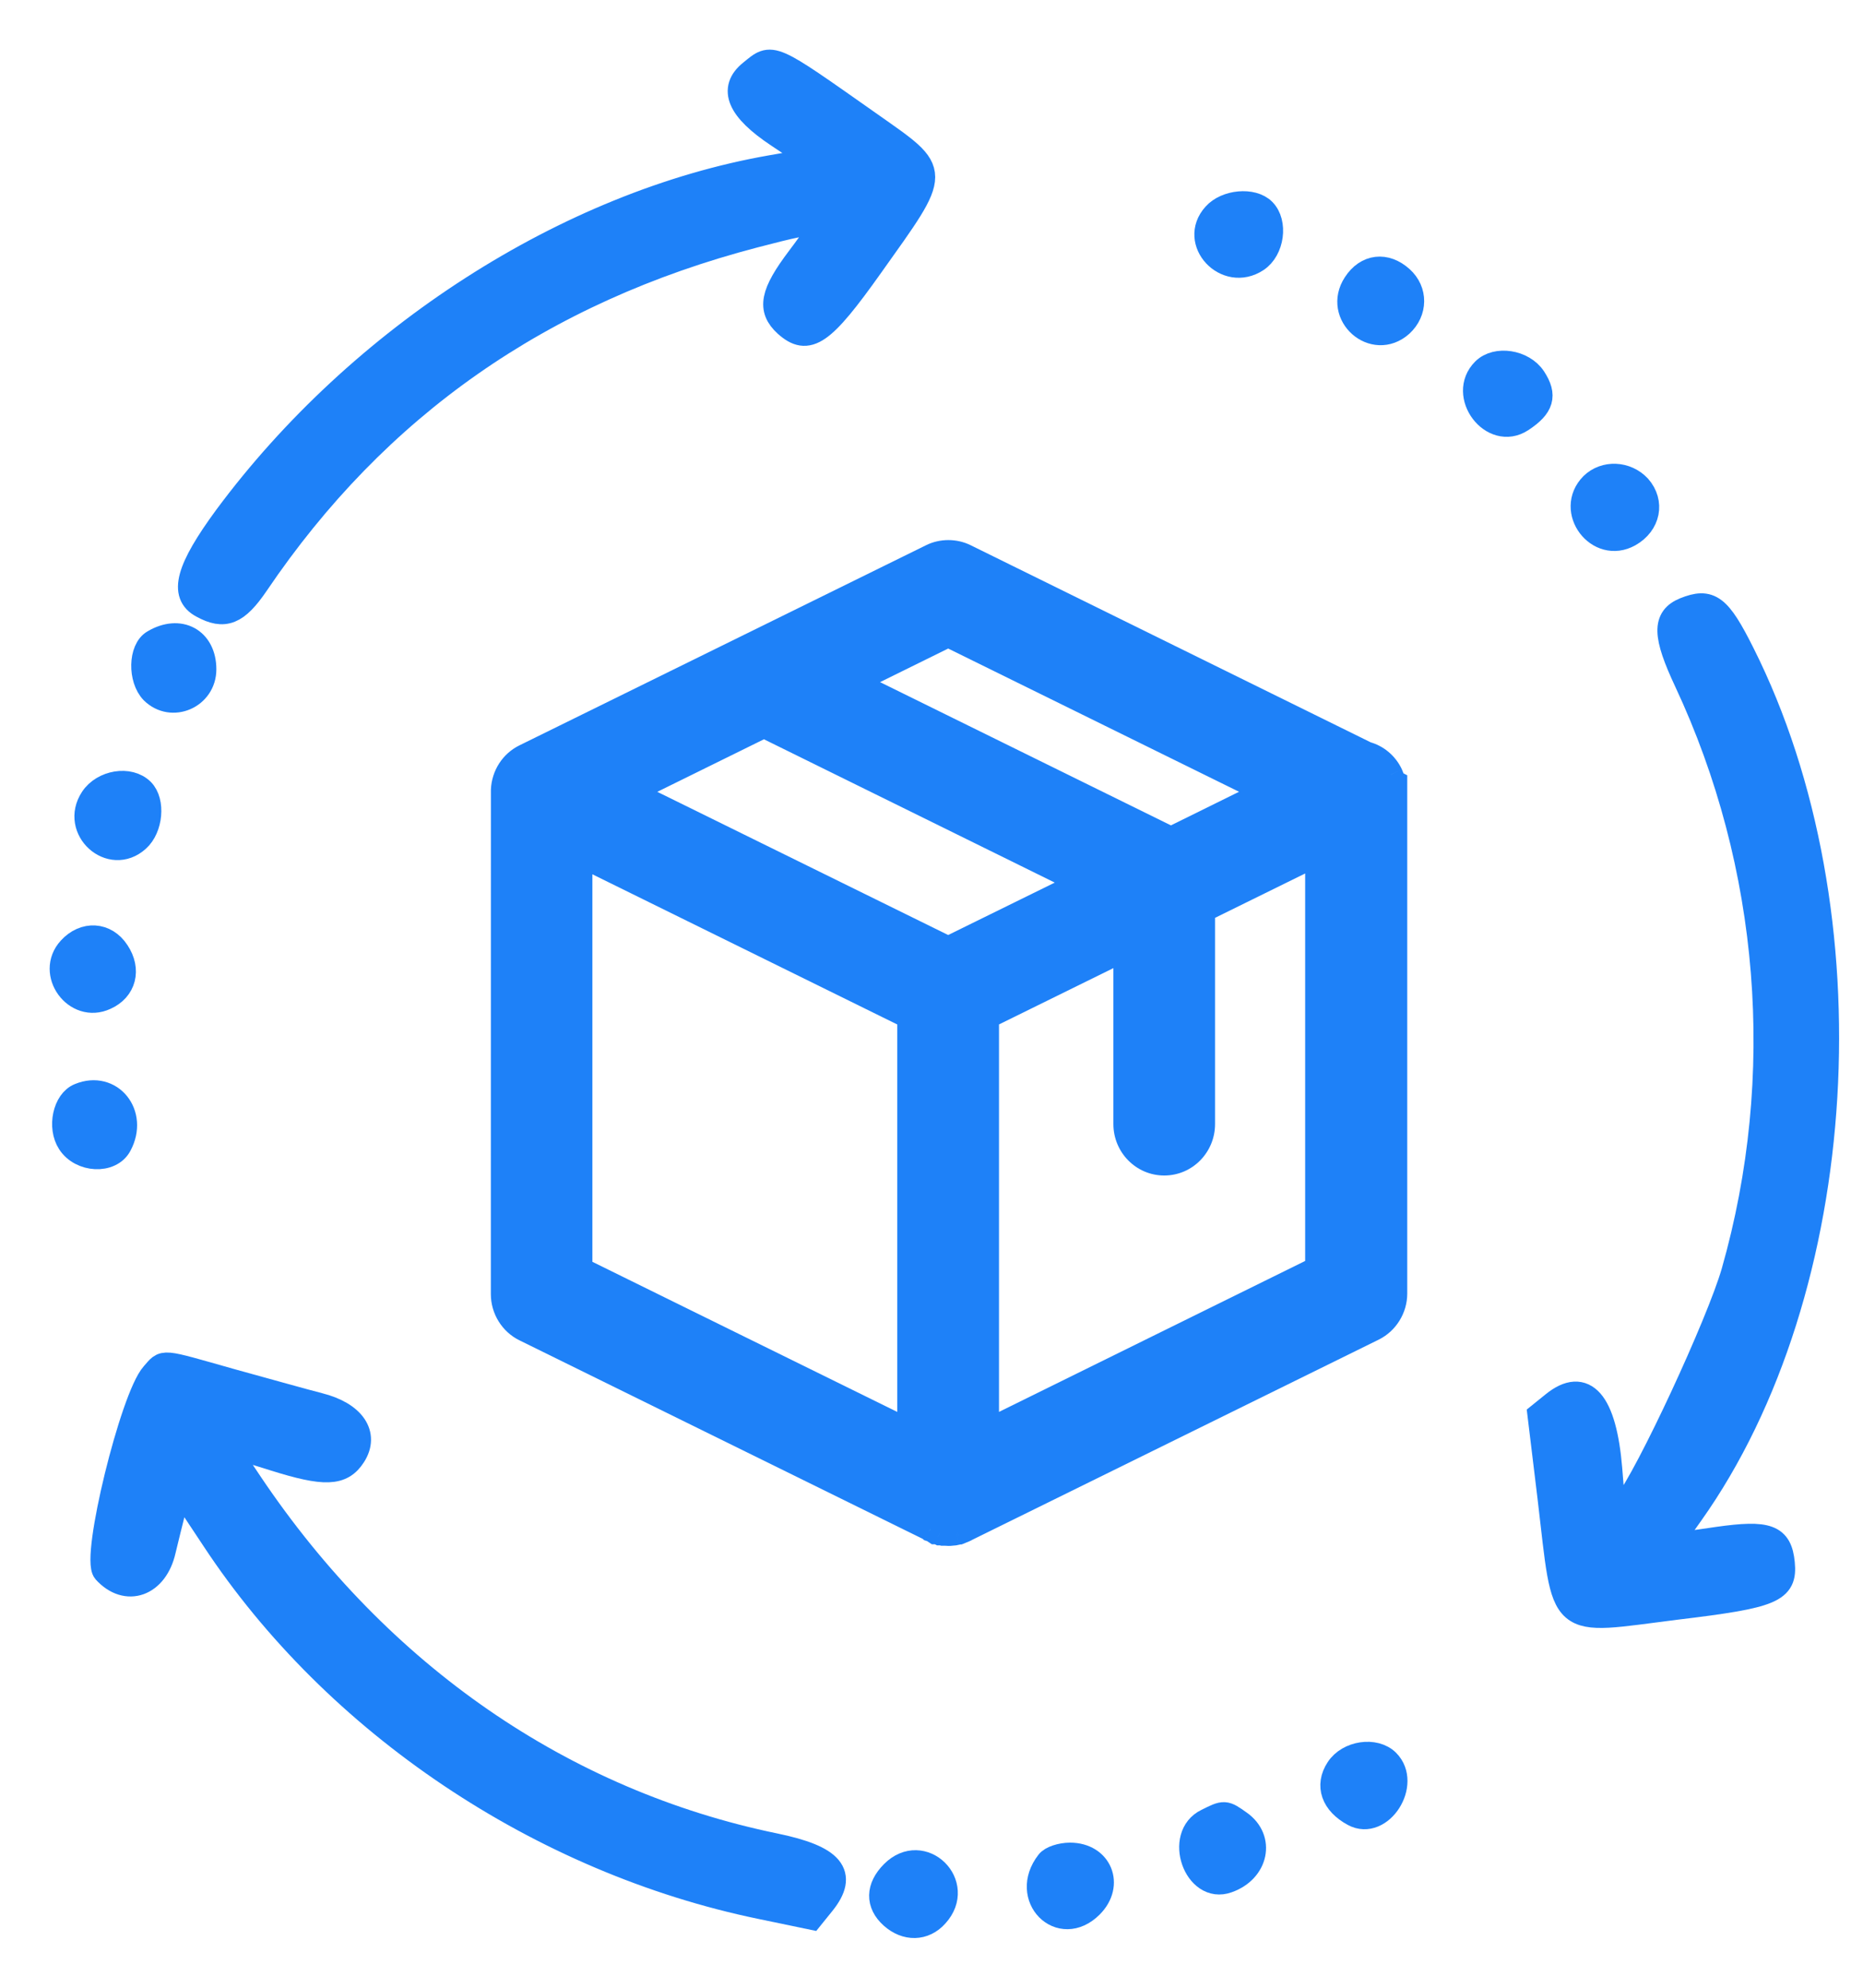 <svg width="30" height="32" viewBox="0 0 30 32" fill="none" xmlns="http://www.w3.org/2000/svg">
<path fill-rule="evenodd" clip-rule="evenodd" d="M22.436 12.592C22.426 12.55 22.412 12.51 22.394 12.47C22.318 12.306 22.172 12.184 22.002 12.138L15.541 8.956C15.374 8.874 15.168 8.874 15.001 8.956L8.456 12.178C8.25 12.277 8.115 12.485 8.105 12.72L8.104 20.833C8.104 21.074 8.243 21.296 8.455 21.399L14.977 24.609L14.987 24.619L15.021 24.63L15.067 24.661H15.102L15.135 24.678H15.166L15.185 24.684H15.226L15.229 24.684C15.245 24.685 15.26 24.687 15.274 24.687C15.288 24.687 15.31 24.687 15.336 24.683C15.357 24.683 15.378 24.679 15.4 24.674L15.424 24.667L15.429 24.666L15.437 24.663H15.446L15.486 24.647C15.496 24.644 15.512 24.637 15.531 24.628C15.541 24.625 15.551 24.619 15.562 24.613L22.112 21.388C22.324 21.284 22.461 21.061 22.461 20.824V12.604L22.436 12.592ZM14.649 16.369V23.052L9.339 20.438V13.754L14.649 16.369ZM18.129 15.263L15.887 16.368V23.051L21.217 20.424V13.74L19.366 14.652V18.096C19.366 18.443 19.088 18.724 18.748 18.724C18.406 18.724 18.129 18.443 18.129 18.096V15.263ZM13.719 10.982L15.268 10.218L20.405 12.746L18.855 13.511L13.719 10.982ZM15.268 15.276L17.438 14.208L12.302 11.679L10.132 12.747L15.268 15.276Z" fill="#1E81F8"/>
<path d="M22.394 12.47L22.576 12.389L22.575 12.386L22.394 12.47ZM22.436 12.592L22.242 12.639L22.264 12.729L22.346 12.771L22.436 12.592ZM22.002 12.138L21.913 12.318L21.931 12.326L21.95 12.331L22.002 12.138ZM15.541 8.956L15.63 8.777L15.63 8.777L15.541 8.956ZM15.001 8.956L14.913 8.777L14.913 8.777L15.001 8.956ZM8.456 12.178L8.543 12.358L8.544 12.357L8.456 12.178ZM8.105 12.72L7.905 12.711L7.905 12.72L8.105 12.72ZM8.104 20.833L7.904 20.833V20.833H8.104ZM8.455 21.399L8.543 21.219L8.542 21.219L8.455 21.399ZM14.977 24.609L15.115 24.465L15.093 24.443L15.065 24.429L14.977 24.609ZM14.987 24.619L14.848 24.762L14.88 24.794L14.923 24.808L14.987 24.619ZM15.021 24.63L15.133 24.464L15.111 24.449L15.085 24.441L15.021 24.63ZM15.067 24.661L14.955 24.827L15.006 24.861H15.067V24.661ZM15.102 24.661L15.192 24.482L15.15 24.461H15.102V24.661ZM15.135 24.678L15.045 24.856L15.088 24.878H15.135V24.678ZM15.166 24.678L15.227 24.487L15.197 24.478H15.166V24.678ZM15.185 24.684L15.124 24.874L15.154 24.884H15.185V24.684ZM15.226 24.684L15.242 24.485L15.234 24.484H15.226V24.684ZM15.229 24.684L15.244 24.485L15.244 24.485L15.229 24.684ZM15.336 24.683L15.331 24.483L15.321 24.483L15.31 24.485L15.336 24.683ZM15.4 24.674L15.45 24.867L15.451 24.867L15.4 24.674ZM15.424 24.667L15.475 24.861L15.484 24.858L15.424 24.667ZM15.429 24.666L15.37 24.474L15.369 24.475L15.429 24.666ZM15.437 24.663V24.463H15.407L15.378 24.472L15.437 24.663ZM15.446 24.663V24.863H15.485L15.522 24.849L15.446 24.663ZM15.486 24.647L15.427 24.456L15.418 24.459L15.411 24.462L15.486 24.647ZM15.531 24.628L15.458 24.442L15.446 24.448L15.531 24.628ZM15.562 24.613L15.473 24.433L15.462 24.439L15.452 24.445L15.562 24.613ZM22.112 21.388L22.2 21.567L22.2 21.567L22.112 21.388ZM22.461 12.604H22.661V12.481L22.551 12.425L22.461 12.604ZM14.649 23.052L14.561 23.231L14.849 23.373V23.052H14.649ZM14.649 16.369H14.849V16.244L14.738 16.189L14.649 16.369ZM9.339 20.438H9.139V20.562L9.251 20.617L9.339 20.438ZM9.339 13.754L9.427 13.575L9.139 13.432V13.754H9.339ZM15.887 16.368L15.798 16.189L15.687 16.244V16.368H15.887ZM18.129 15.263H18.329V14.942L18.041 15.084L18.129 15.263ZM15.887 23.051H15.687V23.373L15.975 23.231L15.887 23.051ZM21.217 20.424L21.305 20.604L21.417 20.549V20.424H21.217ZM21.217 13.74H21.417V13.419L21.128 13.561L21.217 13.74ZM19.366 14.652L19.277 14.473L19.166 14.527V14.652H19.366ZM15.268 10.218L15.357 10.038L15.268 9.995L15.18 10.038L15.268 10.218ZM13.719 10.982L13.63 10.803L13.266 10.982L13.63 11.161L13.719 10.982ZM20.405 12.746L20.493 12.926L20.857 12.746L20.493 12.567L20.405 12.746ZM18.855 13.511L18.767 13.69L18.855 13.734L18.944 13.69L18.855 13.511ZM17.438 14.208L17.526 14.388L17.891 14.208L17.526 14.029L17.438 14.208ZM15.268 15.276L15.18 15.455L15.268 15.499L15.357 15.455L15.268 15.276ZM12.302 11.679L12.39 11.5L12.302 11.456L12.214 11.5L12.302 11.679ZM10.132 12.747L10.043 12.568L9.679 12.747L10.043 12.927L10.132 12.747ZM22.211 12.552C22.225 12.582 22.235 12.611 22.242 12.639L22.631 12.544C22.617 12.489 22.598 12.437 22.576 12.389L22.211 12.552ZM21.95 12.331C22.062 12.361 22.161 12.444 22.212 12.554L22.575 12.386C22.474 12.169 22.282 12.006 22.053 11.945L21.95 12.331ZM15.453 9.135L21.913 12.318L22.09 11.959L15.63 8.777L15.453 9.135ZM15.089 9.136C15.2 9.081 15.342 9.081 15.453 9.136L15.63 8.777C15.407 8.667 15.135 8.667 14.913 8.777L15.089 9.136ZM8.544 12.357L15.089 9.136L14.913 8.777L8.367 11.998L8.544 12.357ZM8.305 12.729C8.312 12.565 8.405 12.424 8.543 12.358L8.369 11.997C8.094 12.13 7.918 12.405 7.905 12.711L8.305 12.729ZM8.304 20.833L8.305 12.72L7.905 12.72L7.904 20.833L8.304 20.833ZM8.542 21.219C8.4 21.15 8.304 20.999 8.304 20.833H7.904C7.904 21.149 8.085 21.442 8.368 21.579L8.542 21.219ZM15.065 24.429L8.543 21.219L8.366 21.578L14.888 24.788L15.065 24.429ZM15.126 24.474L15.115 24.465L14.838 24.753L14.848 24.762L15.126 24.474ZM15.085 24.441L15.051 24.429L14.923 24.808L14.957 24.82L15.085 24.441ZM15.179 24.495L15.133 24.464L14.909 24.796L14.955 24.827L15.179 24.495ZM15.102 24.461H15.067V24.861H15.102V24.461ZM15.225 24.499L15.192 24.482L15.012 24.84L15.045 24.856L15.225 24.499ZM15.166 24.478H15.135V24.878H15.166V24.478ZM15.247 24.494L15.227 24.487L15.105 24.868L15.124 24.874L15.247 24.494ZM15.226 24.484H15.185V24.884H15.226V24.484ZM15.244 24.485L15.242 24.485L15.21 24.883L15.213 24.884L15.244 24.485ZM15.274 24.487C15.269 24.487 15.262 24.486 15.244 24.485L15.213 24.884C15.227 24.885 15.25 24.887 15.274 24.887V24.487ZM15.31 24.485C15.298 24.486 15.288 24.487 15.274 24.487V24.887C15.289 24.887 15.323 24.887 15.363 24.881L15.31 24.485ZM15.35 24.48C15.34 24.483 15.333 24.483 15.331 24.483L15.342 24.883C15.38 24.882 15.417 24.876 15.45 24.867L15.35 24.48ZM15.373 24.474L15.349 24.48L15.451 24.867L15.475 24.861L15.373 24.474ZM15.369 24.475L15.364 24.477L15.484 24.858L15.489 24.856L15.369 24.475ZM15.378 24.472L15.37 24.474L15.488 24.857L15.496 24.855L15.378 24.472ZM15.446 24.463H15.437V24.863H15.446V24.463ZM15.411 24.462L15.37 24.478L15.522 24.849L15.562 24.832L15.411 24.462ZM15.446 24.448C15.439 24.451 15.434 24.453 15.43 24.455C15.425 24.456 15.425 24.457 15.427 24.456L15.546 24.838C15.568 24.831 15.593 24.82 15.617 24.809L15.446 24.448ZM15.452 24.445C15.455 24.444 15.457 24.443 15.458 24.442L15.604 24.815C15.626 24.806 15.648 24.795 15.671 24.781L15.452 24.445ZM22.024 21.209L15.473 24.433L15.65 24.792L22.2 21.567L22.024 21.209ZM22.261 20.824C22.261 20.986 22.166 21.138 22.023 21.209L22.2 21.567C22.481 21.429 22.661 21.137 22.661 20.824H22.261ZM22.261 12.604V20.824H22.661V12.604H22.261ZM22.346 12.771L22.371 12.783L22.551 12.425L22.526 12.413L22.346 12.771ZM14.849 23.052V16.369H14.449V23.052H14.849ZM9.251 20.617L14.561 23.231L14.737 22.872L9.427 20.258L9.251 20.617ZM9.139 13.754V20.438H9.539V13.754H9.139ZM14.738 16.189L9.427 13.575L9.251 13.933L14.561 16.548L14.738 16.189ZM15.975 16.547L18.218 15.443L18.041 15.084L15.798 16.189L15.975 16.547ZM16.087 23.051V16.368H15.687V23.051H16.087ZM21.128 20.245L15.798 22.872L15.975 23.231L21.305 20.604L21.128 20.245ZM21.017 13.74V20.424H21.417V13.74H21.017ZM19.454 14.831L21.305 13.92L21.128 13.561L19.277 14.473L19.454 14.831ZM19.566 18.096V14.652H19.166V18.096H19.566ZM18.748 18.924C19.202 18.924 19.566 18.551 19.566 18.096H19.166C19.166 18.335 18.975 18.524 18.748 18.524V18.924ZM17.929 18.096C17.929 18.551 18.293 18.924 18.748 18.924V18.524C18.519 18.524 18.329 18.335 18.329 18.096H17.929ZM17.929 15.263V18.096H18.329V15.263H17.929ZM15.18 10.038L13.63 10.803L13.807 11.161L15.357 10.397L15.18 10.038ZM20.493 12.567L15.357 10.038L15.18 10.397L20.317 12.926L20.493 12.567ZM18.944 13.69L20.493 12.926L20.316 12.567L18.767 13.331L18.944 13.69ZM13.63 11.161L18.767 13.69L18.944 13.331L13.807 10.802L13.63 11.161ZM17.35 14.029L15.18 15.096L15.357 15.455L17.526 14.388L17.35 14.029ZM12.214 11.858L17.349 14.388L17.526 14.029L12.39 11.5L12.214 11.858ZM10.22 12.927L12.39 11.858L12.214 11.5L10.043 12.568L10.22 12.927ZM15.357 15.096L10.22 12.568L10.043 12.927L15.18 15.455L15.357 15.096Z" fill="#1E81F8"/>
<path d="M12.093 1.164C11.76 1.431 11.903 1.76 12.525 2.174C13.166 2.603 13.176 2.565 12.416 2.698C9.147 3.27 5.793 5.424 3.64 8.33C3.028 9.164 2.914 9.569 3.256 9.75C3.612 9.946 3.812 9.865 4.13 9.398C6.064 6.539 8.719 4.685 12.15 3.789C13.337 3.48 13.366 3.494 12.867 4.156C12.435 4.728 12.387 4.976 12.658 5.224C13.01 5.538 13.238 5.386 14.026 4.276C15.138 2.713 15.138 2.794 14.022 2.007C12.383 0.854 12.444 0.878 12.093 1.164Z" fill="#1E81F8" stroke="#1E81F8" stroke-width="0.4"/>
<path d="M19.561 3.461C19.172 3.89 19.746 4.505 20.236 4.181C20.483 4.019 20.54 3.585 20.345 3.39C20.169 3.213 19.746 3.252 19.561 3.461Z" fill="#1E81F8" stroke="#1E81F8" stroke-width="0.4"/>
<path d="M21.824 4.572C21.501 5.067 22.123 5.615 22.56 5.225C22.788 5.015 22.793 4.686 22.565 4.481C22.313 4.253 22.009 4.286 21.824 4.572Z" fill="#1E81F8" stroke="#1E81F8" stroke-width="0.4"/>
<path d="M23.896 5.962C23.502 6.357 24.034 7.063 24.5 6.758C24.828 6.543 24.88 6.367 24.695 6.086C24.523 5.828 24.096 5.762 23.896 5.962Z" fill="#1E81F8" stroke="#1E81F8" stroke-width="0.4"/>
<path d="M25.639 7.807C25.235 8.217 25.739 8.884 26.238 8.603C26.542 8.431 26.608 8.088 26.39 7.84C26.186 7.621 25.843 7.607 25.639 7.807Z" fill="#1E81F8" stroke="#1E81F8" stroke-width="0.4"/>
<path d="M27.13 9.817C26.802 9.951 26.807 10.222 27.158 10.97C28.541 13.925 28.816 17.327 27.918 20.477C27.681 21.301 26.541 23.76 26.17 24.231L25.989 24.46L25.923 23.645C25.833 22.564 25.514 22.197 25.015 22.602L24.797 22.778L24.958 24.107C25.215 26.261 25.053 26.118 27.001 25.875C28.55 25.689 28.745 25.604 28.702 25.165C28.66 24.736 28.47 24.665 27.662 24.779C26.807 24.903 26.835 24.927 27.229 24.369C29.785 20.772 30.151 14.687 28.056 10.518C27.676 9.76 27.534 9.655 27.13 9.817Z" fill="#1E81F8" stroke="#1E81F8" stroke-width="0.4"/>
<path d="M2.476 10.337C2.267 10.456 2.258 10.928 2.457 11.133C2.766 11.438 3.284 11.214 3.284 10.775C3.284 10.304 2.894 10.089 2.476 10.337Z" fill="#1E81F8" stroke="#1E81F8" stroke-width="0.4"/>
<path d="M1.488 12.857C1.165 13.348 1.783 13.906 2.215 13.515C2.424 13.329 2.462 12.905 2.287 12.729C2.082 12.524 1.66 12.595 1.488 12.857Z" fill="#1E81F8" stroke="#1E81F8" stroke-width="0.4"/>
<path d="M1.126 15.278C0.774 15.664 1.221 16.279 1.696 16.059C1.996 15.926 2.076 15.612 1.886 15.326C1.701 15.04 1.359 15.021 1.126 15.278Z" fill="#1E81F8" stroke="#1E81F8" stroke-width="0.4"/>
<path d="M1.282 17.637C1.05 17.727 0.959 18.146 1.121 18.394C1.306 18.68 1.781 18.704 1.924 18.432C2.19 17.937 1.781 17.432 1.282 17.637Z" fill="#1E81F8" stroke="#1E81F8" stroke-width="0.4"/>
<path d="M2.466 22.126C2.133 22.498 1.501 25.081 1.691 25.295C2.038 25.676 2.508 25.509 2.632 24.957C2.67 24.799 2.741 24.509 2.793 24.304L2.888 23.942L3.444 24.78C5.397 27.744 8.704 29.965 12.262 30.698L13.065 30.865L13.246 30.641C13.626 30.17 13.403 29.903 12.476 29.712C9.06 29.007 6.105 26.968 4.033 23.885C3.582 23.218 3.582 23.218 4.414 23.48C5.231 23.737 5.502 23.727 5.692 23.432C5.91 23.094 5.687 22.76 5.136 22.622C4.912 22.565 4.281 22.388 3.729 22.236C2.546 21.902 2.66 21.912 2.466 22.126Z" fill="#1E81F8" stroke="#1E81F8" stroke-width="0.4"/>
<path d="M21.547 28.478C21.371 28.745 21.471 29.026 21.799 29.203C22.231 29.436 22.692 28.712 22.34 28.359C22.14 28.159 21.713 28.221 21.547 28.478Z" fill="#1E81F8" stroke="#1E81F8" stroke-width="0.4"/>
<path d="M19.435 29.316C18.941 29.554 19.26 30.46 19.768 30.274C20.229 30.112 20.333 29.607 19.963 29.345C19.721 29.173 19.721 29.173 19.435 29.316Z" fill="#1E81F8" stroke="#1E81F8" stroke-width="0.4"/>
<path d="M16.879 29.983C16.447 30.54 17.074 31.174 17.568 30.679C17.905 30.34 17.711 29.864 17.231 29.864C17.088 29.864 16.927 29.916 16.879 29.983Z" fill="#1E81F8" stroke="#1E81F8" stroke-width="0.4"/>
<path d="M14.377 30.15C14.14 30.388 14.135 30.645 14.363 30.85C14.591 31.055 14.881 31.05 15.075 30.831C15.527 30.336 14.852 29.673 14.377 30.15Z" fill="#1E81F8" stroke="#1E81F8" stroke-width="0.4"/>
</svg>
